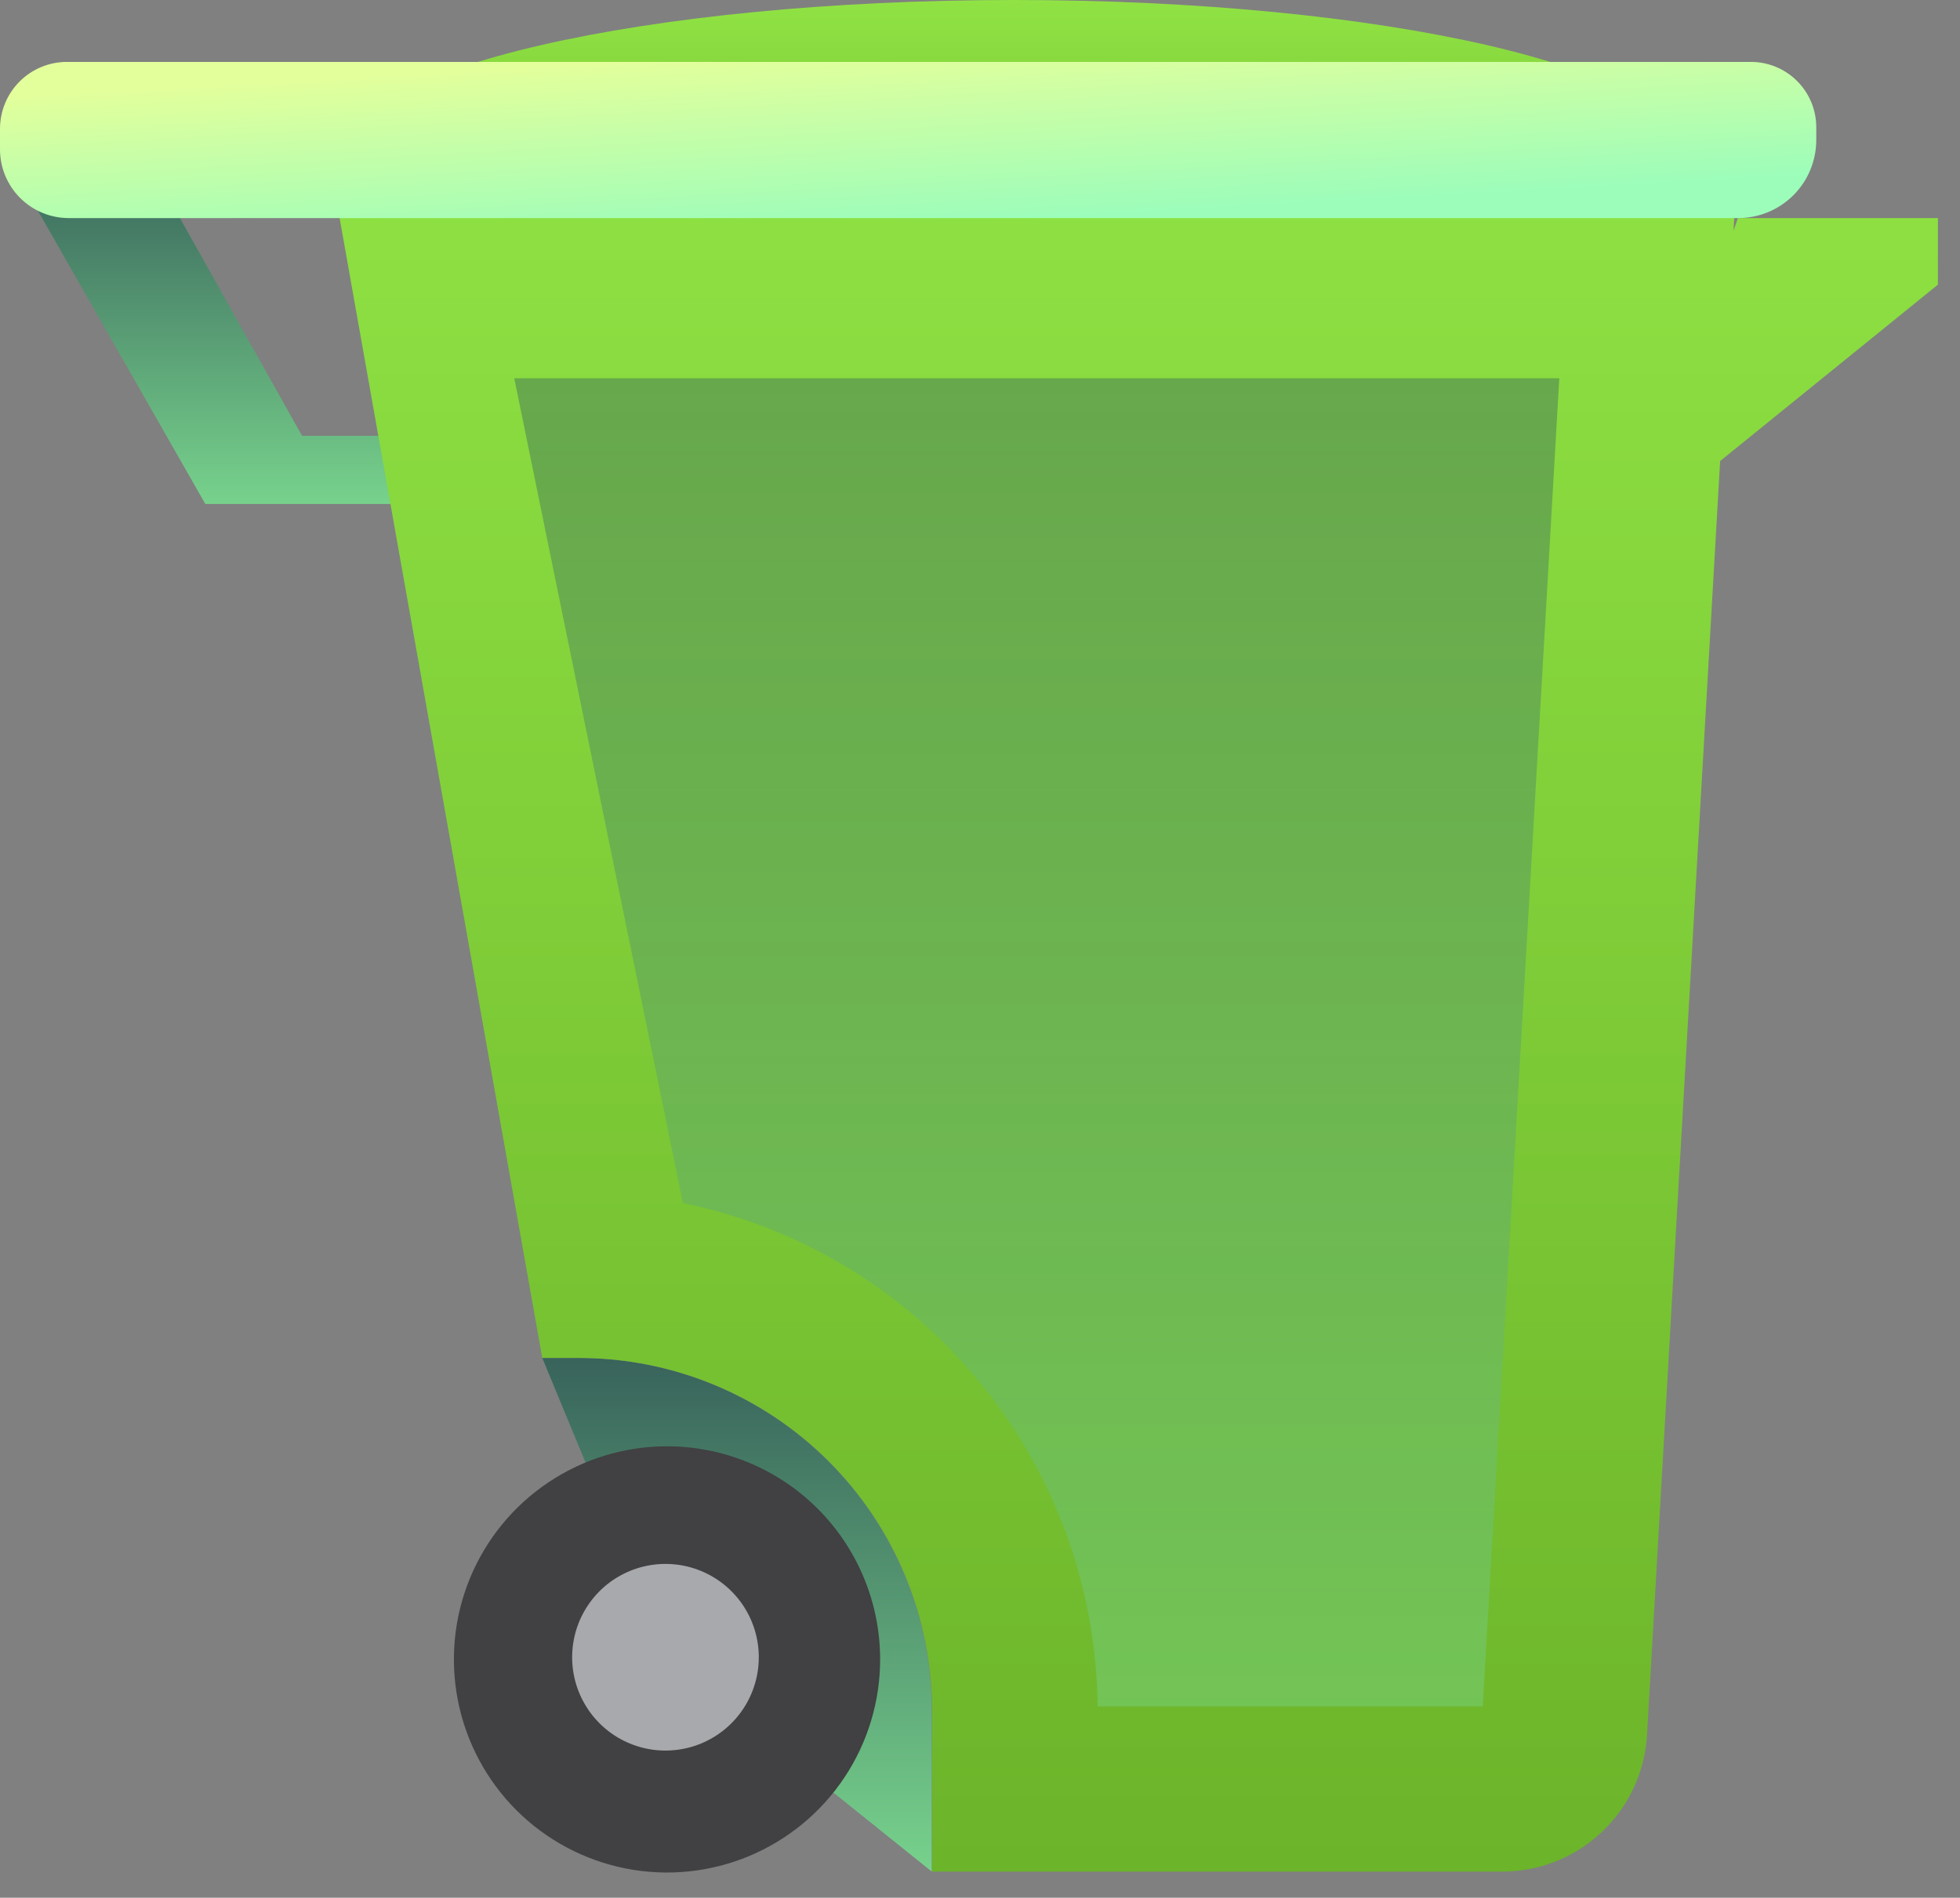 <svg width="63" height="61" viewBox="0 0 63 61" fill="none" xmlns="http://www.w3.org/2000/svg">
<rect x="0" y="0" width="63" height="61" fill="#808080" stroke="none"/>
<path d="M9.71 14.01L4.61 4.92H0.16L6.6 16.2H9.71H15.44V14.01H9.71Z" fill="url(#paint0_linear_23_763)"/>
<path d="M54.07 4.94C54.07 7.66 44.45 9.87 32.59 9.87C20.73 9.87 11.1 7.66 11.1 4.94C11.1 2.22 20.72 0 32.59 0C44.46 0 54.07 2.21 54.07 4.94Z" fill="url(#paint1_linear_23_763)"/>
<path d="M18.62 43.65H17.43L21.43 53.32L29.95 60.16V54.99C29.95 51.984 28.757 49.101 26.632 46.975C24.508 44.849 21.626 43.653 18.62 43.65Z" fill="url(#paint2_linear_23_763)"/>
<path d="M55.86 7.01L55.72 7.42L55.98 2.87H10.18L17.43 43.65H18.62C21.628 43.65 24.512 44.845 26.639 46.971C28.765 49.098 29.96 51.982 29.96 54.99V60.16H48.28C49.471 60.162 50.617 59.708 51.483 58.892C52.35 58.076 52.871 56.959 52.94 55.77L55.29 14.82L62.29 9.15V7.01H55.86Z" fill="url(#paint3_linear_23_763)"/>
<g style="mix-blend-mode:multiply" opacity="0.43">
<path d="M35.28 54.85C35.242 51.036 33.898 47.35 31.472 44.406C29.047 41.462 25.686 39.438 21.95 38.67L16.53 12.16H50.12L47.66 54.85H35.28Z" fill="url(#paint4_linear_23_763)"/>
</g>
<path d="M55.86 7.01H2.21C1.624 7.01 1.062 6.777 0.647 6.363C0.233 5.948 0 5.386 0 4.8V4.14C0 3.57 0.227 3.023 0.63 2.62C1.033 2.217 1.58 1.99 2.15 1.99H56.28C56.835 1.99 57.368 2.21 57.761 2.602C58.155 2.993 58.377 3.525 58.38 4.08V4.49C58.381 4.821 58.317 5.15 58.191 5.456C58.065 5.762 57.879 6.041 57.645 6.275C57.411 6.509 57.132 6.695 56.826 6.821C56.52 6.947 56.191 7.011 55.86 7.01Z" fill="url(#paint5_linear_23_763)"/>
<path d="M28.29 53.32C28.294 54.676 27.895 56.002 27.145 57.131C26.395 58.26 25.326 59.141 24.075 59.663C22.824 60.184 21.446 60.323 20.116 60.061C18.786 59.799 17.563 59.148 16.603 58.191C15.643 57.234 14.989 56.013 14.723 54.684C14.457 53.354 14.591 51.976 15.109 50.723C15.627 49.47 16.505 48.399 17.632 47.646C18.759 46.892 20.084 46.49 21.44 46.49C23.253 46.49 24.992 47.209 26.276 48.489C27.561 49.77 28.285 51.507 28.29 53.32Z" fill="#414042"/>
<path d="M21.44 56.27C20.845 56.28 20.26 56.112 19.76 55.789C19.26 55.465 18.868 55 18.633 54.453C18.398 53.906 18.332 53.301 18.442 52.716C18.552 52.131 18.834 51.592 19.251 51.167C19.669 50.742 20.203 50.452 20.786 50.332C21.369 50.212 21.975 50.268 22.526 50.494C23.077 50.719 23.549 51.104 23.881 51.598C24.213 52.093 24.39 52.675 24.39 53.27C24.39 54.057 24.081 54.813 23.529 55.374C22.977 55.935 22.227 56.257 21.44 56.27Z" fill="#A7A9AC"/>
<defs>
<linearGradient id="paint0_linear_23_763" x1="7.8" y1="16.2" x2="7.8" y2="4.19" gradientUnits="userSpaceOnUse">
<stop stop-color="#77D28C"/>
<stop offset="1" stop-color="#345C58"/>
</linearGradient>
<linearGradient id="paint1_linear_23_763" x1="32.585" y1="0" x2="32.585" y2="9.87" gradientUnits="userSpaceOnUse">
<stop stop-color="#90E344"/>
<stop offset="1" stop-color="#6CB42A"/>
</linearGradient>
<linearGradient id="paint2_linear_23_763" x1="23.69" y1="60.16" x2="23.69" y2="42.582" gradientUnits="userSpaceOnUse">
<stop stop-color="#77D28C"/>
<stop offset="1" stop-color="#345C58"/>
</linearGradient>
<linearGradient id="paint3_linear_23_763" x1="36.235" y1="2.87" x2="36.235" y2="60.16" gradientUnits="userSpaceOnUse">
<stop stop-color="#90E344"/>
<stop offset="1" stop-color="#6CB42A"/>
</linearGradient>
<linearGradient id="paint4_linear_23_763" x1="33.325" y1="54.85" x2="33.325" y2="9.399" gradientUnits="userSpaceOnUse">
<stop stop-color="#77D28C"/>
<stop offset="1" stop-color="#345C58"/>
</linearGradient>
<linearGradient id="paint5_linear_23_763" x1="16.589" y1="2.15" x2="16.909" y2="7.92" gradientUnits="userSpaceOnUse">
<stop stop-color="#E3FF9B"/>
<stop offset="1" stop-color="#9CFDBA"/>
</linearGradient>
</defs>
</svg>
